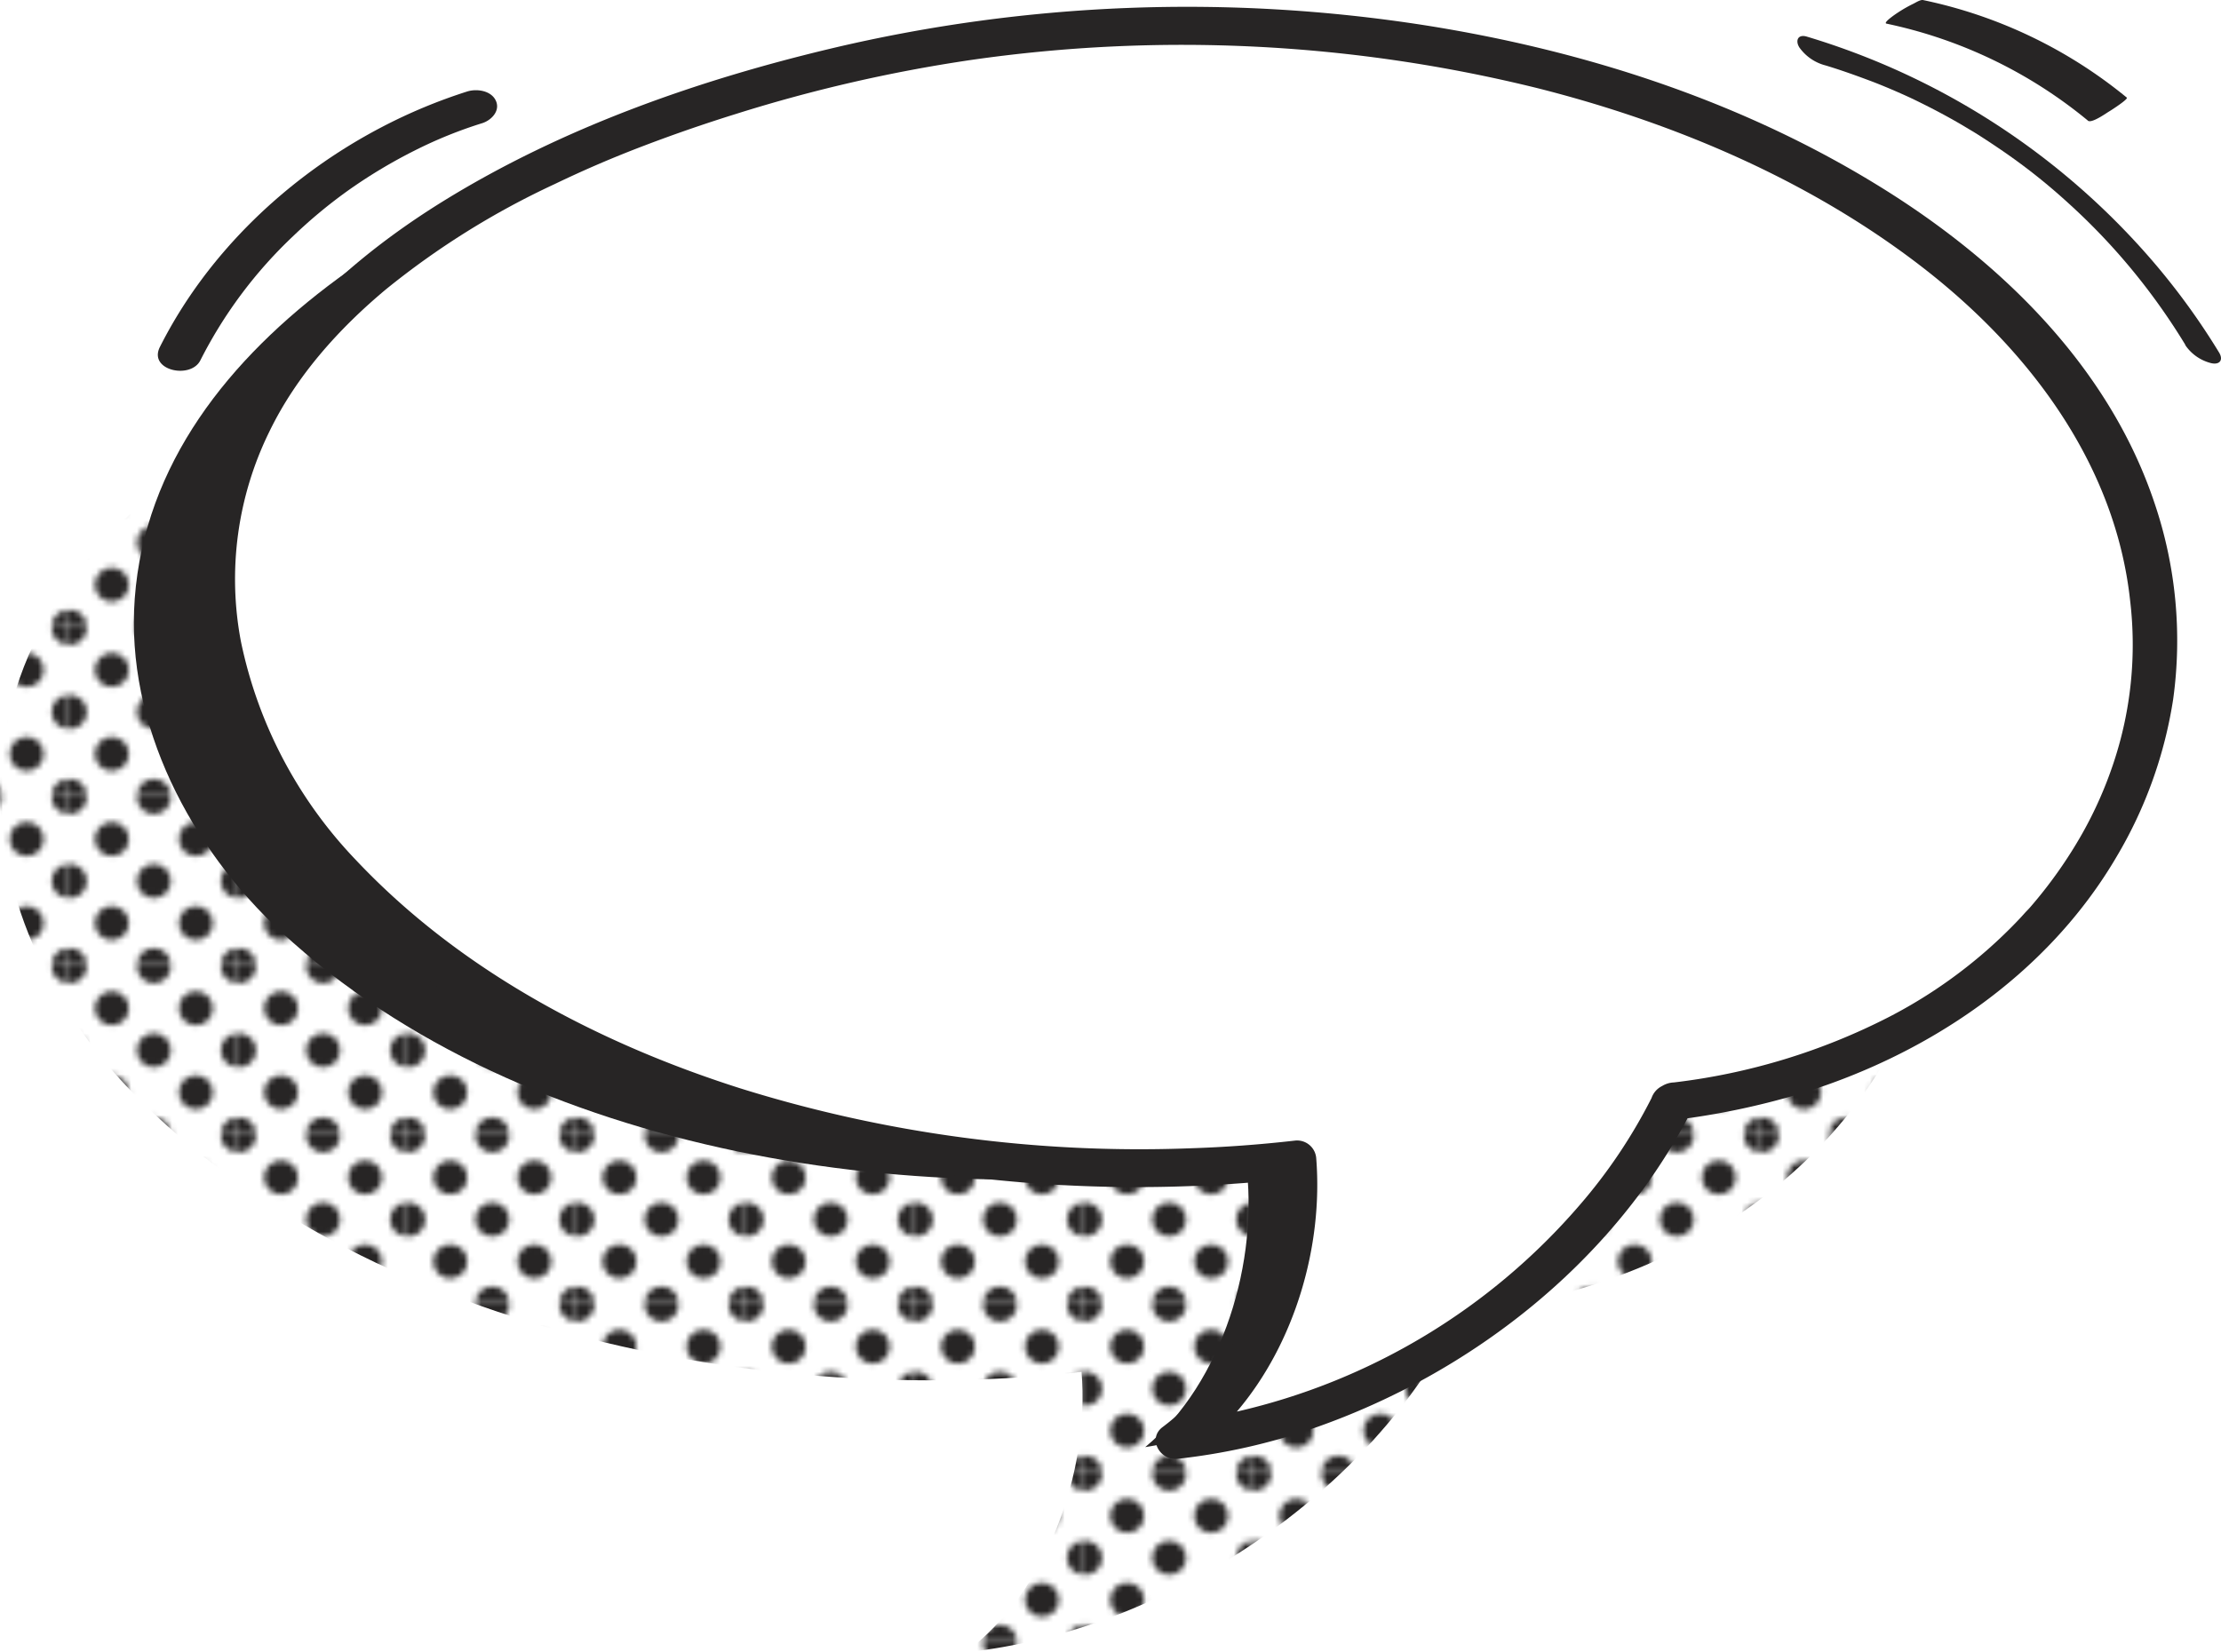 <svg xmlns="http://www.w3.org/2000/svg" xmlns:xlink="http://www.w3.org/1999/xlink" viewBox="0 0 369.23 274.76"><defs><style>.cls-1{fill:none;}.cls-2{fill:#272525;}.cls-3{fill:url(#_10_dpi_40_);}.cls-4{fill:#fff;}</style><pattern id="_10_dpi_40_" data-name="10 dpi 40%" width="28.8" height="28.8" patternTransform="translate(1108.7 188.81) scale(0.97)" patternUnits="userSpaceOnUse" viewBox="0 0 28.8 28.8"><rect class="cls-1" width="28.8" height="28.8"/><path class="cls-2" d="M28.8,31.68a2.88,2.88,0,1,0-2.88-2.88A2.88,2.88,0,0,0,28.8,31.68Z"/><path class="cls-2" d="M14.4,31.68a2.88,2.88,0,1,0-2.88-2.88A2.88,2.88,0,0,0,14.4,31.68Z"/><path class="cls-2" d="M28.8,17.28a2.88,2.88,0,1,0-2.88-2.88A2.88,2.88,0,0,0,28.8,17.28Z"/><path class="cls-2" d="M14.4,17.28a2.88,2.88,0,1,0-2.88-2.88A2.88,2.88,0,0,0,14.4,17.28Z"/><path class="cls-2" d="M7.2,24.48A2.88,2.88,0,1,0,4.32,21.6,2.88,2.88,0,0,0,7.2,24.48Z"/><path class="cls-2" d="M21.6,24.48a2.88,2.88,0,1,0-2.88-2.88A2.88,2.88,0,0,0,21.6,24.48Z"/><path class="cls-2" d="M7.2,10.08A2.88,2.88,0,1,0,4.32,7.2,2.88,2.88,0,0,0,7.2,10.08Z"/><path class="cls-2" d="M21.6,10.08A2.88,2.88,0,1,0,18.72,7.2,2.88,2.88,0,0,0,21.6,10.08Z"/><path class="cls-2" d="M0,31.68A2.88,2.88,0,0,0,2.88,28.8,2.88,2.88,0,0,0,0,25.92a2.88,2.88,0,0,0,0,5.76Z"/><path class="cls-2" d="M0,17.28A2.88,2.88,0,0,0,2.88,14.4,2.88,2.88,0,0,0,0,11.52a2.88,2.88,0,0,0,0,5.76Z"/><path class="cls-2" d="M28.8,2.88A2.88,2.88,0,0,0,31.68,0a2.88,2.88,0,0,0-5.76,0A2.88,2.88,0,0,0,28.8,2.88Z"/><path class="cls-2" d="M14.4,2.88A2.88,2.88,0,0,0,17.28,0a2.88,2.88,0,0,0-5.76,0A2.88,2.88,0,0,0,14.4,2.88Z"/><path class="cls-2" d="M0,2.88A2.88,2.88,0,0,0,2.88,0,2.88,2.88,0,0,0,0-2.88,2.88,2.88,0,0,0-2.88,0,2.88,2.88,0,0,0,0,2.88Z"/></pattern></defs><g id="Layer_2" data-name="Layer 2"><g id="Graphic_Element" data-name="Graphic Element"><path class="cls-3" d="M242.77,218.48c54.45-6.8,79.39-43.91,80.1-74,1.19-50.39-48.45-81.89-91.24-94.74-43.16-13-90.46-13.3-134-1.8C60,57.91,6.18,80.23.45,124.69c-2.69,20.87,7.08,42,21.35,56.74,38.39,39.68,105.18,52.75,158,46.69,1.38,16.72-5.82,36.65-19.3,46.64C193.68,271.27,228,248.43,242.77,218.48Z"/><path class="cls-2" d="M269.48,180c54-9.76,76.87-48.17,75.95-78.24-1.56-50.37-52.84-79.13-96.27-89.62-43.8-10.59-91-8.36-133.87,5.5C78.2,29.62,25.7,54.83,22.4,99.53c-1.55,21,9.36,41.54,24.41,55.49,40.5,37.53,107.9,46.94,160.29,38,2.29,16.62-3.81,36.9-16.72,47.62C223.33,235.36,256.39,210.69,269.48,180Z"/><path class="cls-4" d="M278.12,183.14c54.44-6.8,79.38-43.92,80.09-74,1.2-50.39-48.45-81.9-91.24-94.74-43.16-13-90.46-13.3-134-1.8-37.69,10-91.48,32.28-97.21,76.74-2.69,20.87,7.08,42,21.35,56.73,38.4,39.69,105.18,52.75,158,46.7,1.38,16.72-5.82,36.65-19.29,46.64C229,235.93,263.37,213.09,278.12,183.14Z"/><path class="cls-2" d="M39.34,127.35c6.19,12.46,15.7,22.81,26.47,31.48,20.59,16.56,45.71,26.88,71.32,32.72a233.36,233.36,0,0,0,74.43,4.76c.24,15.3-5.91,31.72-18.29,41-2.55,1.91-.42,5.58,2.42,5.28a103.32,103.32,0,0,0,22.91-5.17c25.75-9,49.08-27.17,61.94-51.46a126.41,126.41,0,0,0,17.76-3.8c21.83-6.45,42-19.9,53.62-39.78a72.85,72.85,0,0,0,9.36-26.12,71.16,71.16,0,0,0-3.09-32.57c-7.64-22.89-25.84-40.48-46-52.86C289.34,16.77,263.38,8.39,236.93,4.21A256.18,256.18,0,0,0,138.44,8C116,13.32,93.49,21.23,73.8,33.38c-19.11,11.8-36.48,28.87-41,51.69C30,99.57,32.81,114.22,39.34,127.35Zm5.47-55.64c4.45-9.16,11.45-17,19.38-23.62a134,134,0,0,1,28-17.47c5.18-2.49,9.92-4.51,15-6.44s10.07-3.65,15.18-5.24A252.25,252.25,0,0,1,161.24,10a246.06,246.06,0,0,1,94.4,4.67C278.36,20.41,301,30,319.77,44.58c17.6,13.67,31.93,32.65,34.36,55.36a62.11,62.11,0,0,1-2.75,26.88,66.52,66.52,0,0,1-5.25,11.85A75.51,75.51,0,0,1,338,150.29c-.52.61-.59.7-1,1.12s-.75.83-1.13,1.23c-.86.92-1.74,1.81-2.64,2.68-1.86,1.8-3.79,3.5-5.81,5.11a80.93,80.93,0,0,1-13.31,8.64A105.42,105.42,0,0,1,278.25,180h-.06a4,4,0,0,0-1.87.59,3.49,3.49,0,0,0-1.76,2,87.68,87.68,0,0,1-12,17.86,106.48,106.48,0,0,1-56.94,34.28c9.67-11.38,14.34-27.53,13.2-42.06a3.19,3.19,0,0,0-3.57-3q-8.72,1-17.5,1.28a222.53,222.53,0,0,1-74.77-10c-23.74-7.57-46.63-19.68-63.87-38a74.25,74.25,0,0,1-19.06-36.29A55.57,55.57,0,0,1,44.81,71.71Z"/><path class="cls-2" d="M80.17,20.48A73.07,73.07,0,0,0,69,25a85.42,85.42,0,0,0-10.88,6.5,81.94,81.94,0,0,0-9.34,7.72A74.87,74.87,0,0,0,33.31,59.92c-1.61,3.2-8.69,1.69-6.73-2.22C34.48,42,48,29.21,63.48,21.13a88.68,88.68,0,0,1,14.17-5.91c1.6-.51,4-.17,4.78,1.52s-.74,3.26-2.26,3.74Z"/><path class="cls-2" d="M363.3,57.34a106.49,106.49,0,0,0-8.88-12.5,104.85,104.85,0,0,0-10.5-11,99.39,99.39,0,0,0-11.74-9.25c-1.07-.73-2.16-1.44-3.25-2.14l-.66-.41c-1.08-.68.62.36-.48-.29-.56-.33-1.11-.67-1.67-1-2.24-1.31-4.53-2.53-6.86-3.68-1.52-.75-2.26-1.09-3.76-1.75-1.3-.57-2.62-1.12-3.95-1.64-2.64-1-5.4-2-8.06-2.8a7.68,7.68,0,0,1-4.36-3c-.7-1.13-.24-2.24,1.25-1.79a122.11,122.11,0,0,1,57.3,37.11,115.87,115.87,0,0,1,11.22,15.4c.75,1.21.17,2.09-1.25,1.8a7.33,7.33,0,0,1-4.35-3Z"/><path class="cls-2" d="M347.11,20.06A77.69,77.69,0,0,0,313.62,3.93c-.68-.14,1.75-1.75,1.94-1.87A22.91,22.91,0,0,1,318.07.63c.4-.19,1.18-.71,1.63-.62a78.64,78.64,0,0,1,33.87,16.22c.3.25-2.74,2.2-3,2.34-.49.3-2.88,2-3.48,1.49Z"/></g></g></svg>